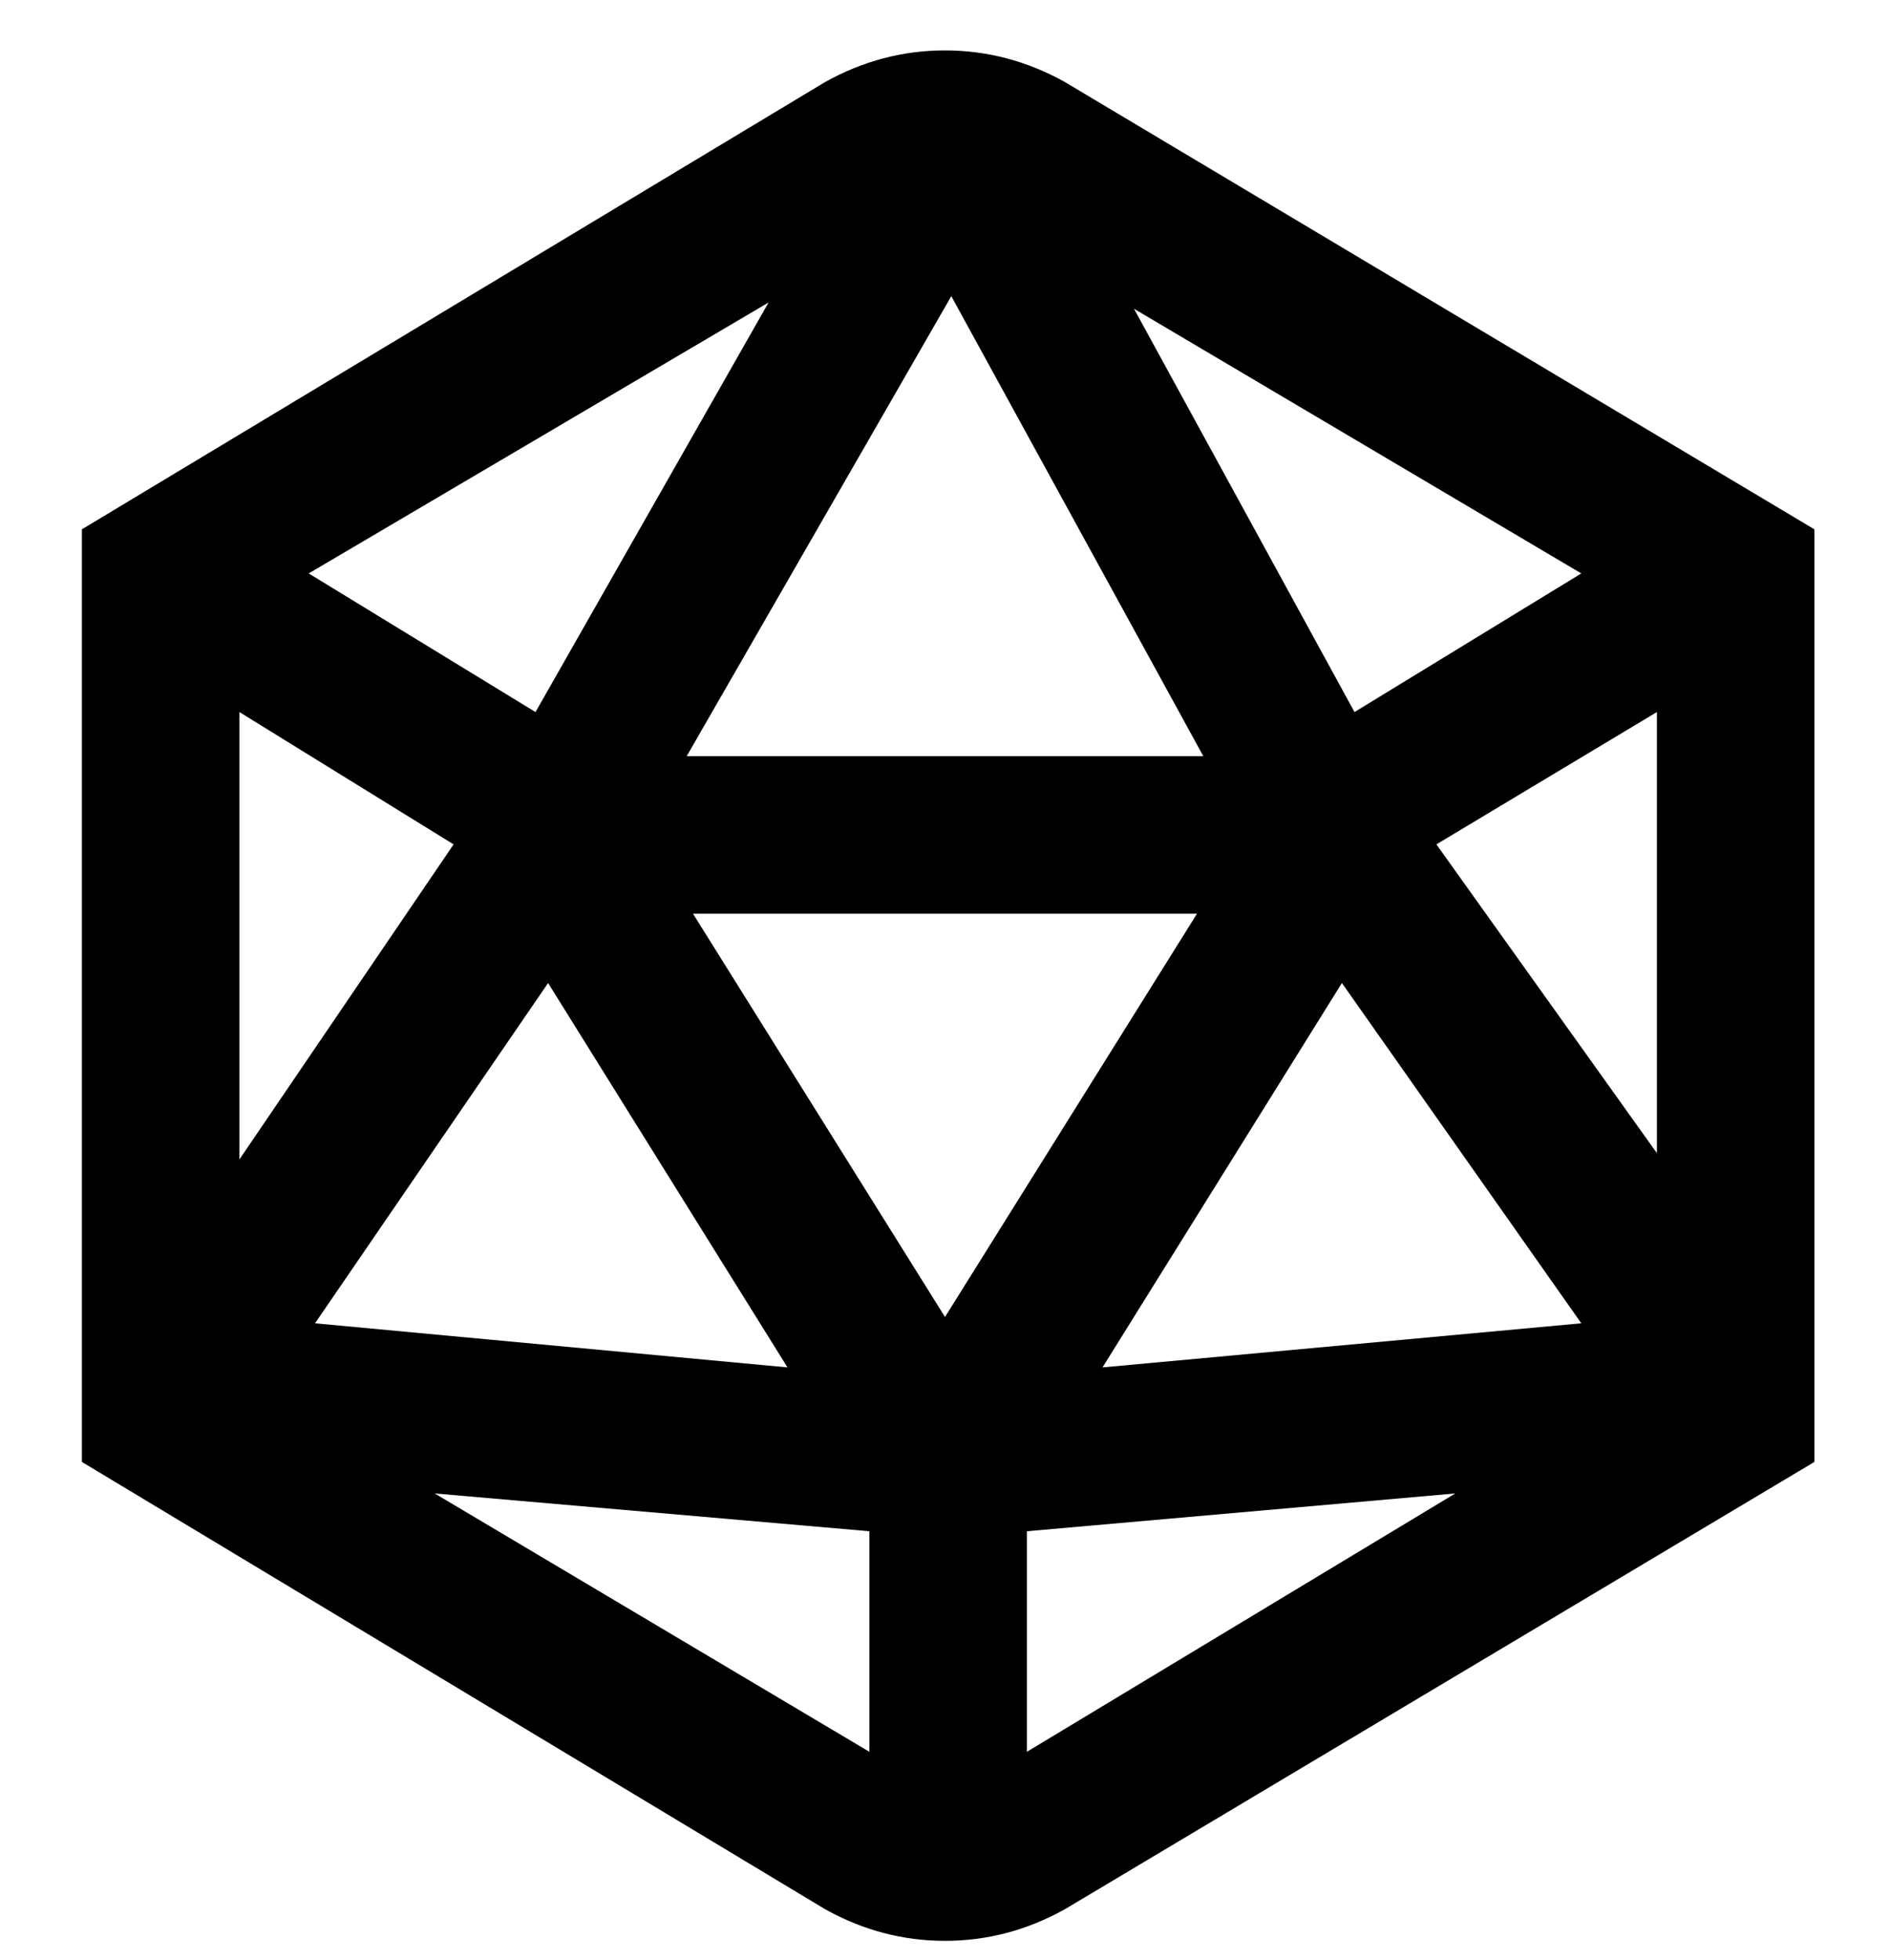 <svg viewBox="0 0 300 311" xmlns="http://www.w3.org/2000/svg"><path d="M169 13q-9-5-19-5t-19 5L13 84v148l118 71q9 5 19 5t19-5l119-71V84L169 13zm-59 132h80l-40 64-40-64zm41-98l40 73h-82l42-73zm64 66l-35-64 71 42-36 22zm-130 0L49 91l73-43-37 65zm-13 21l-34 50v-71l34 21zm15 22l38 61-75-7 37-54zm126 0l38 54-76 7 38-61zm15-22l35-21v70l-35-49zM69 237l69 6v35l-69-41zm94 41v-35l68-6-68 41z"/></svg>
